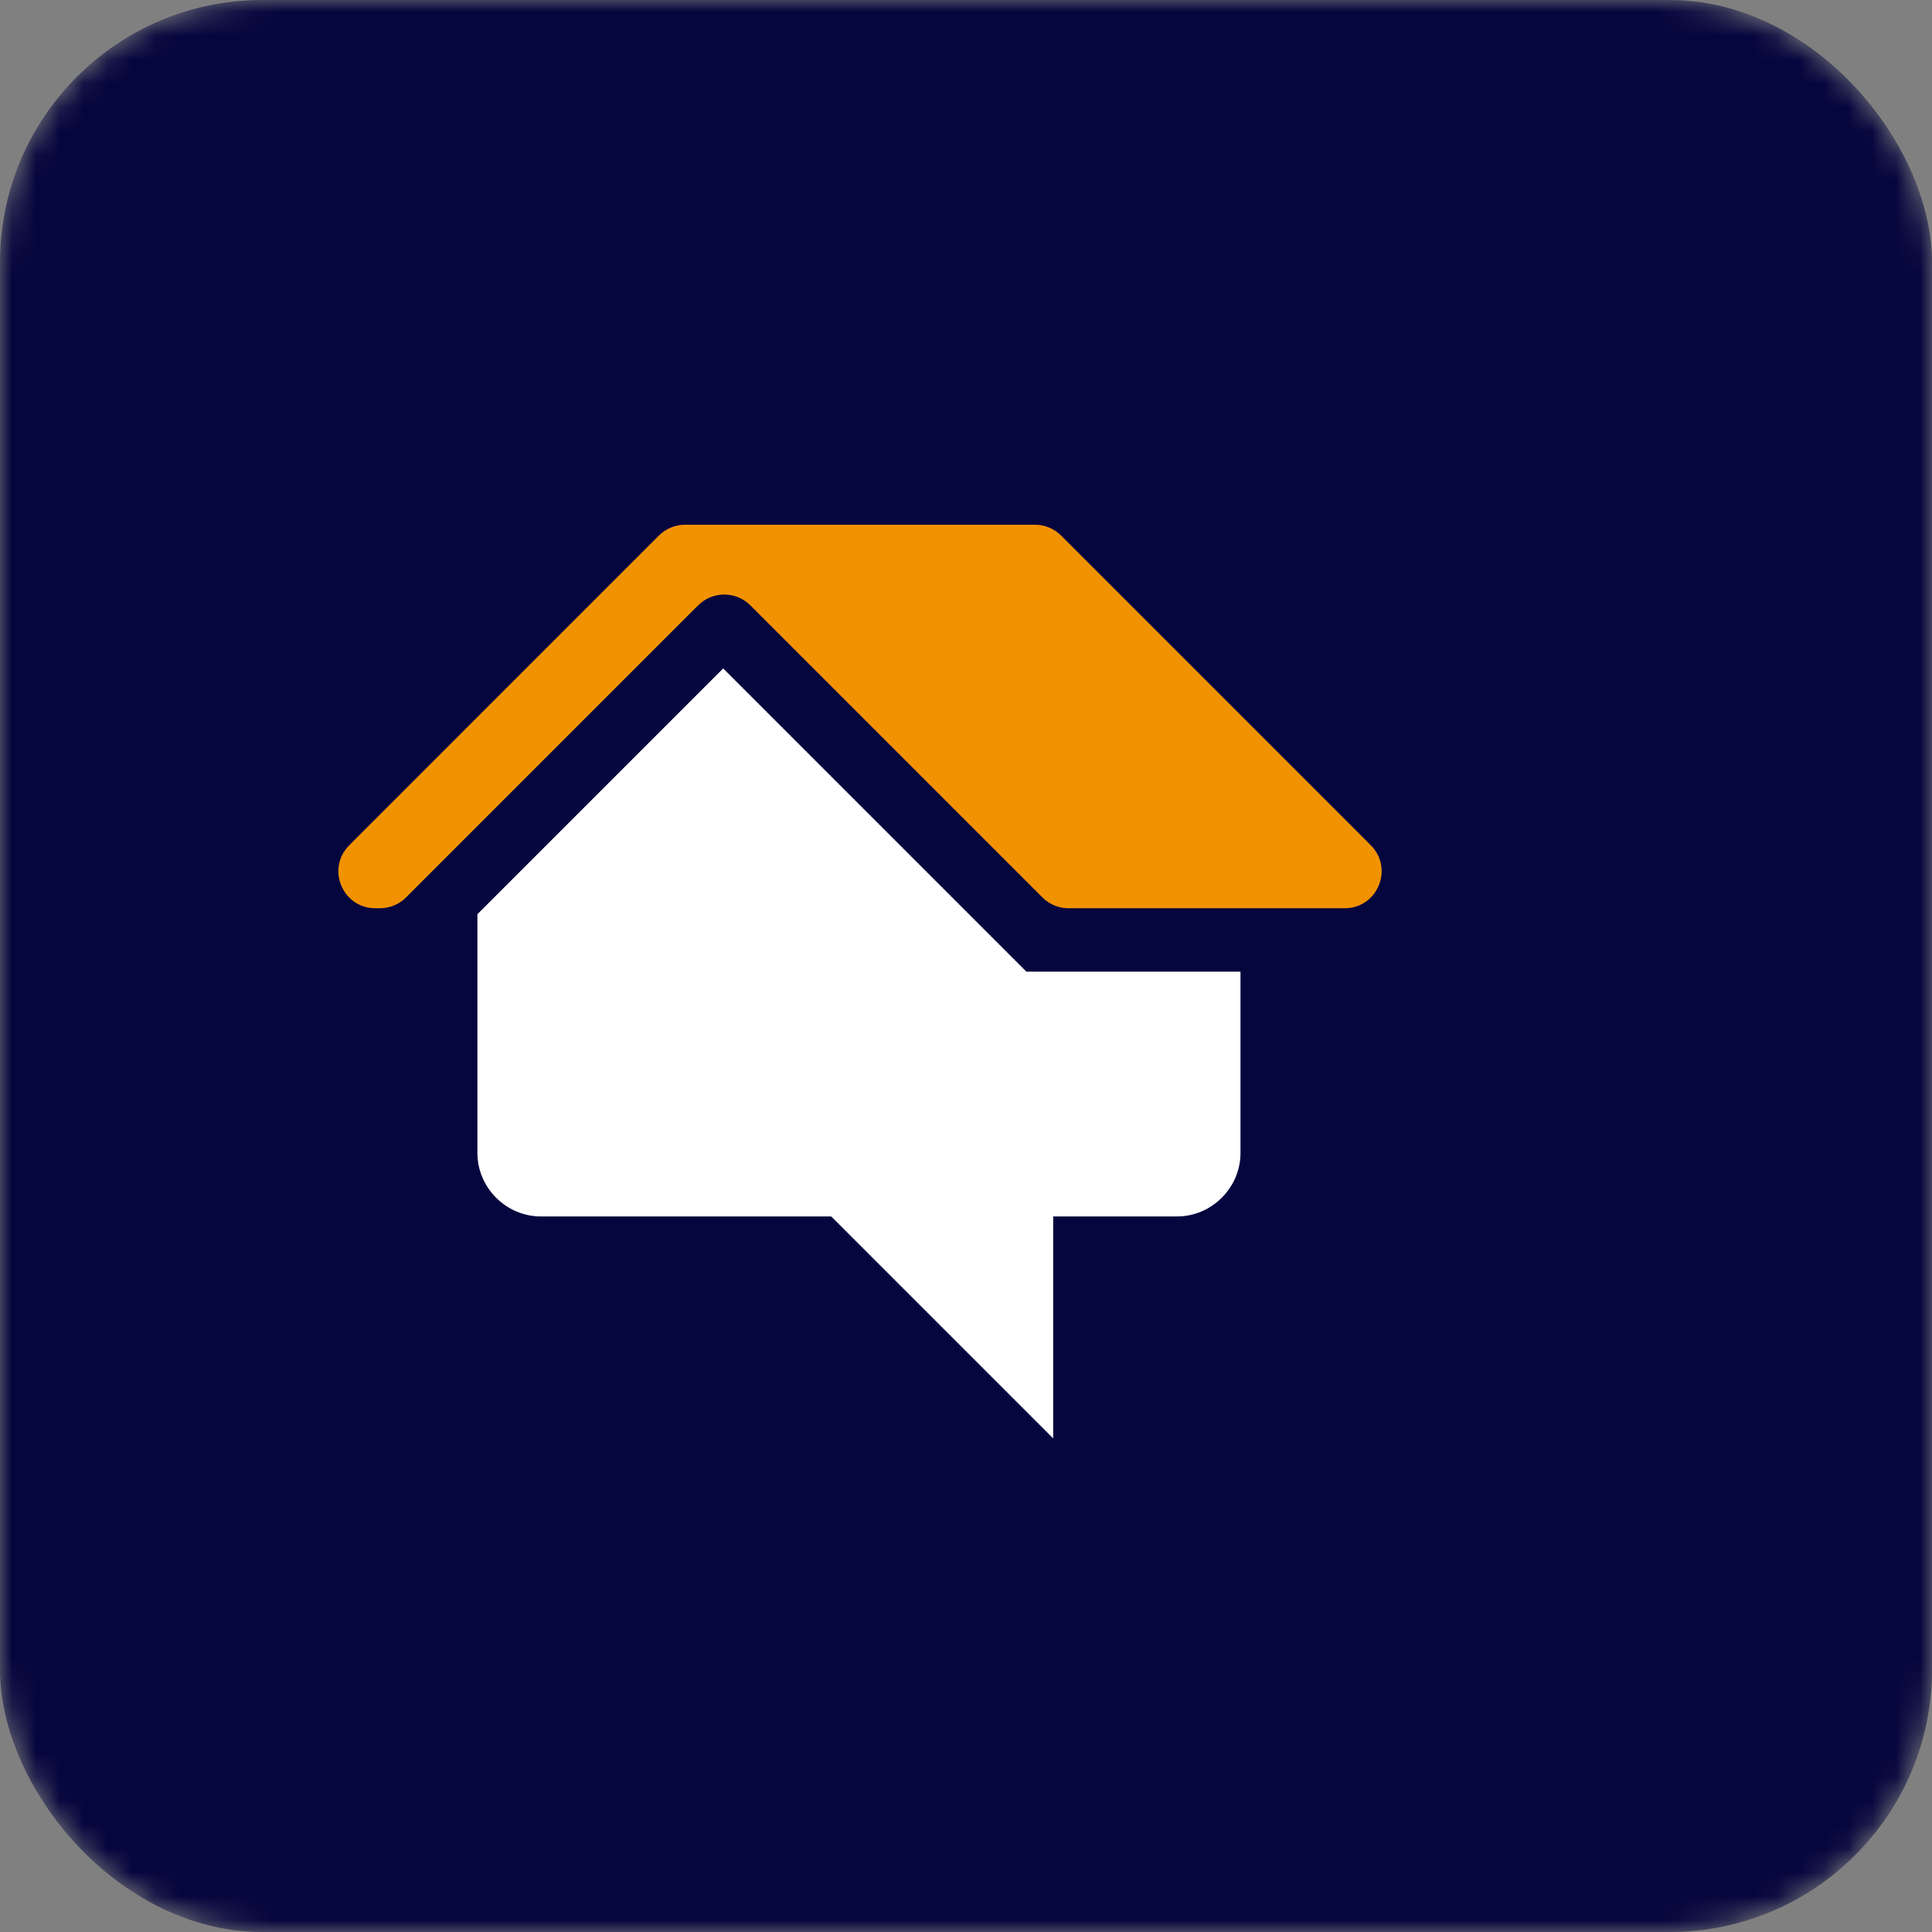 <svg width="100%" height="100%" viewBox="0 0 81 81" fill="none" xmlns="http://www.w3.org/2000/svg">
<rect x="0" y="0" width="81" height="81" fill="#808080" stroke="none"/>
<mask id="mask0_860_5033" style="mask-type:alpha" maskUnits="userSpaceOnUse" x="0" y="0" width="81" height="81">
<rect width="81" height="81" rx="11" fill="#C4C4C4"/>
</mask>
<g mask="url(#mask0_860_5033)">
<rect width="81" height="81" rx="11" fill="#06063E"/>
<path d="M43.033 40.738L42.244 39.949L30.32 28.024L20.016 38.328V48.341C20.016 49.795 21.221 51 22.675 51H34.848L44.155 60.307V51H49.348C50.803 51 52.008 49.795 52.008 48.341V40.738H44.113H43.033V40.738Z" fill="white"/>
<path d="M44.487 22.453C44.197 22.163 43.803 22 43.392 22H28.72C28.31 22 27.916 22.163 27.626 22.453L14.643 35.437C13.667 36.412 14.358 38.079 15.737 38.079H15.929C16.34 38.079 16.733 37.916 17.024 37.626L29.27 25.38C29.874 24.775 30.854 24.775 31.459 25.38L43.705 37.626C43.995 37.916 44.389 38.079 44.799 38.079H56.375C57.754 38.079 58.445 36.412 57.47 35.437L44.487 22.453Z" fill="#F19200"/>
</g>
</svg>
